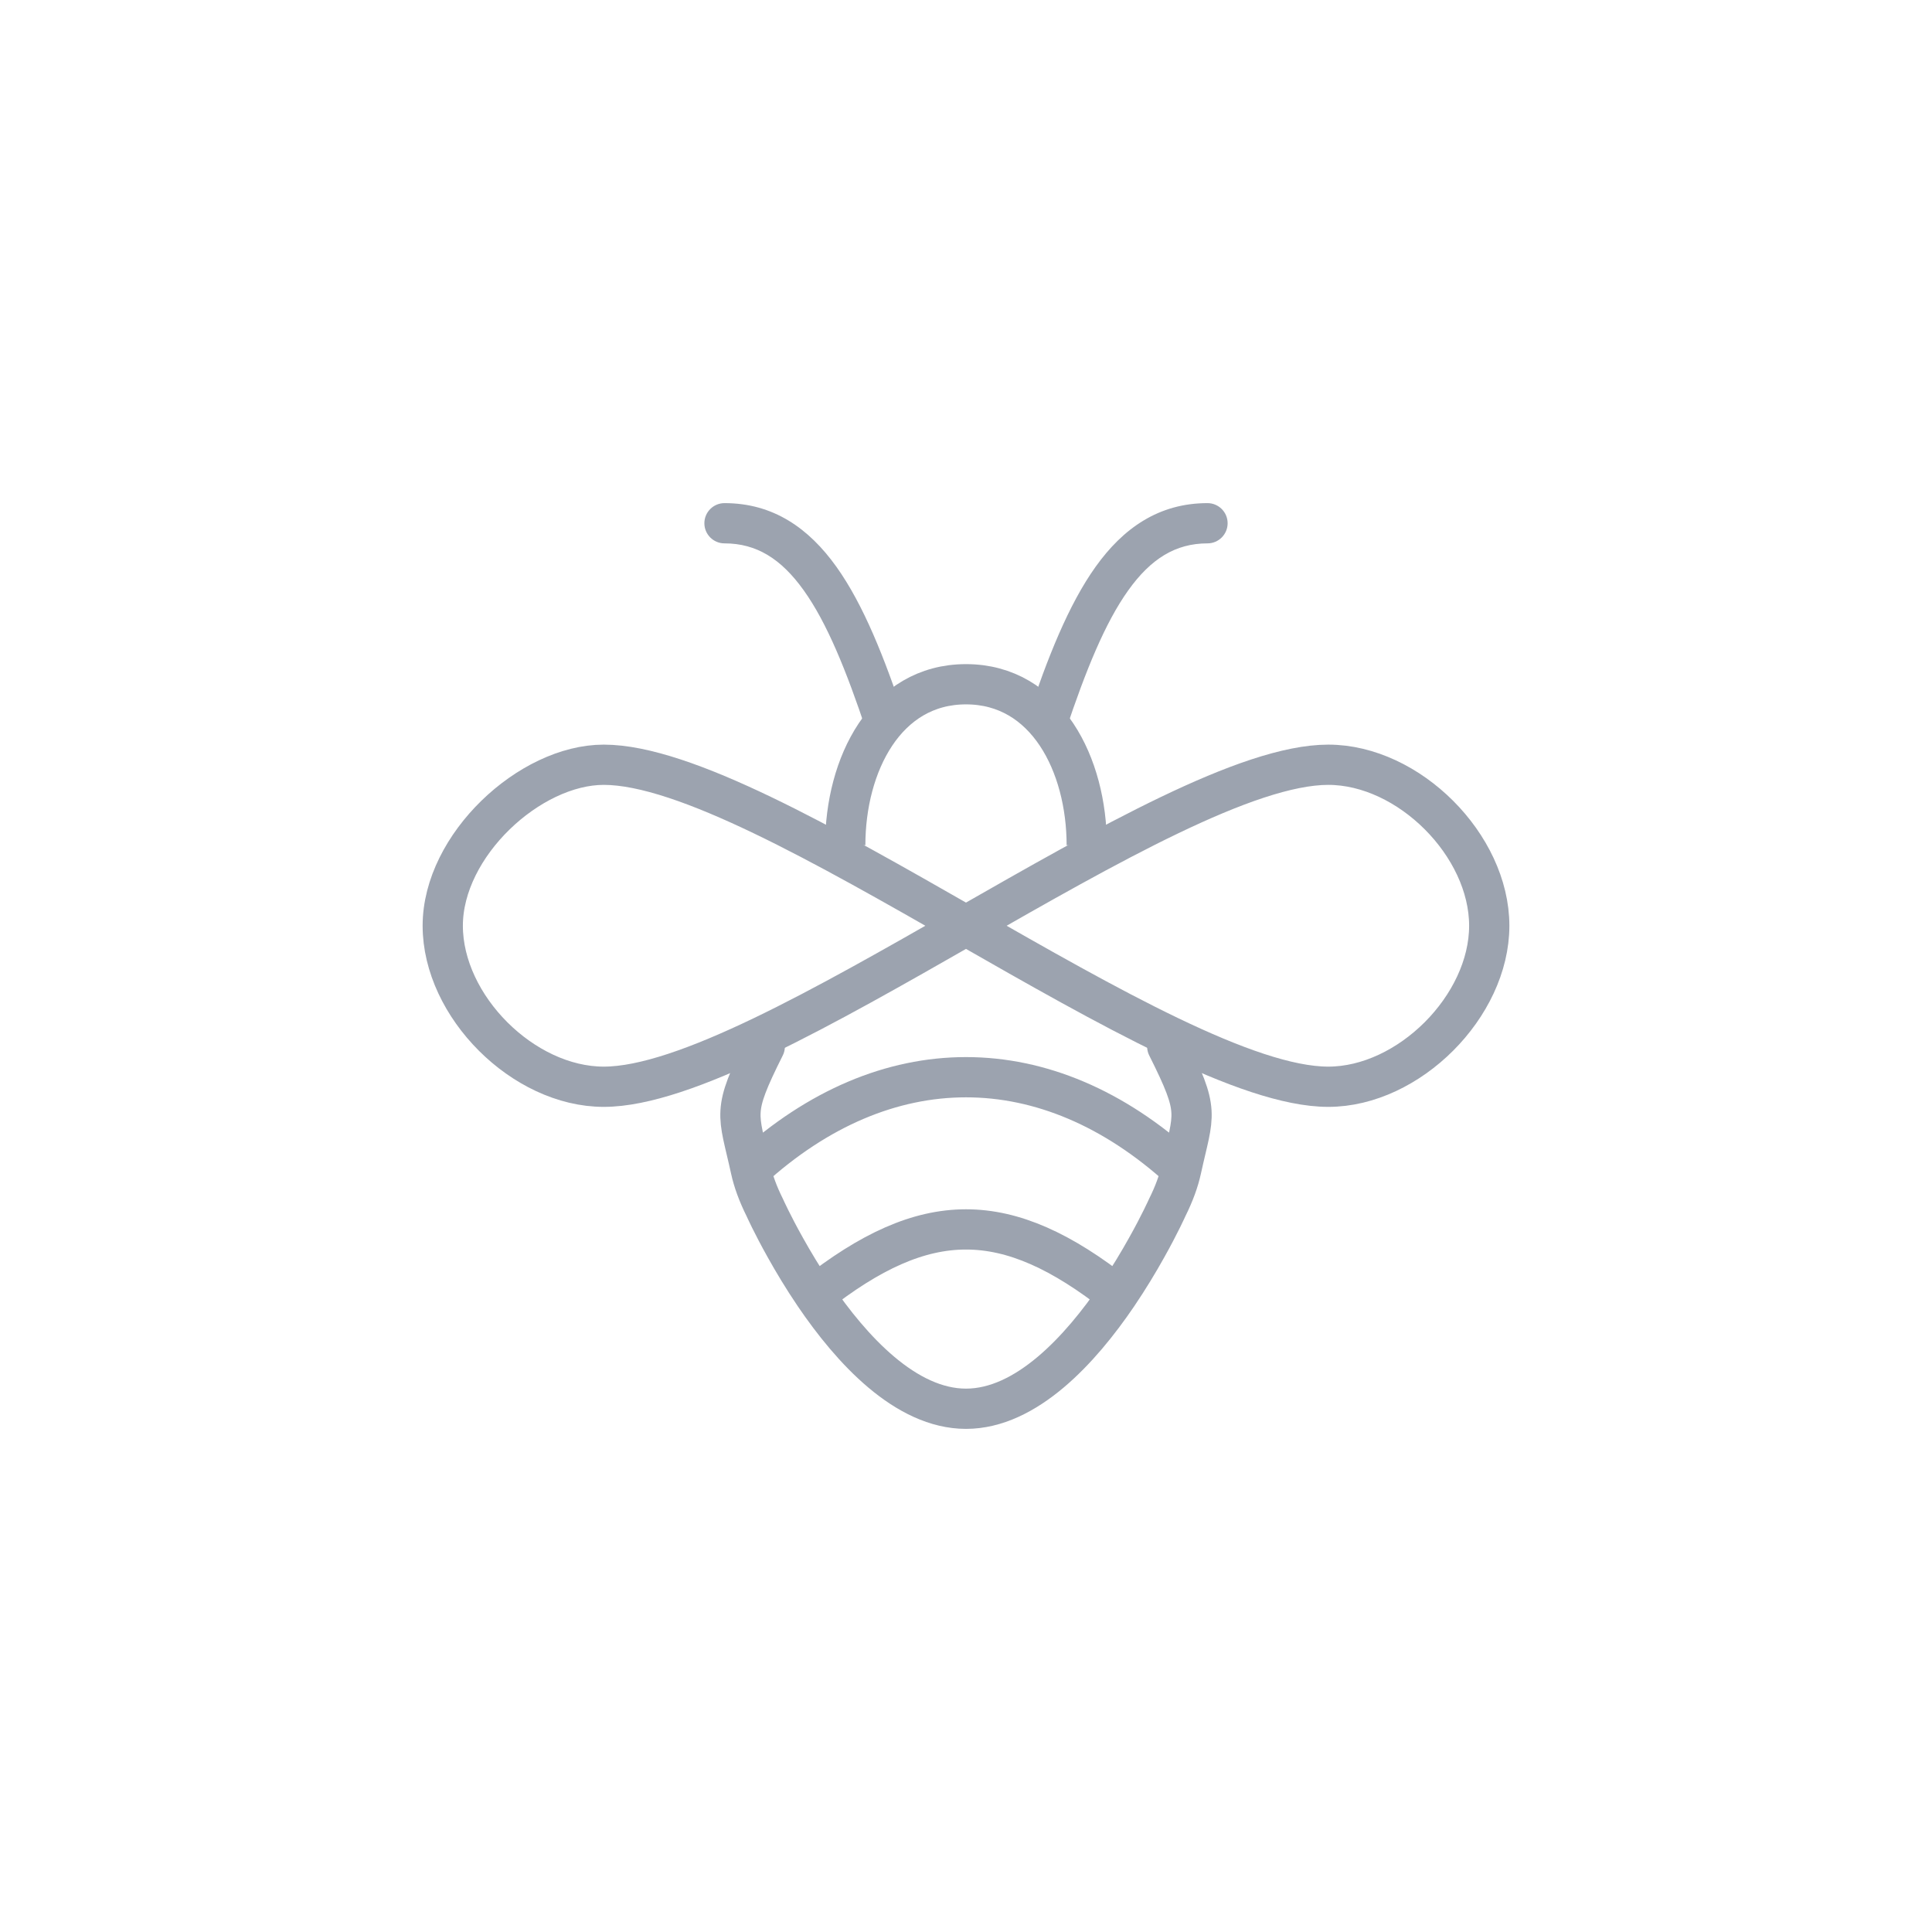 <svg width="24" height="24" viewBox="0 0 24 24" fill="none" xmlns="http://www.w3.org/2000/svg">
<path d="M5.5 11.5C5.5 10.5 6.582 9.5 7.5 9.5C9.5 9.5 14.5 13.5 16.5 13.5C17.5 13.5 18.5 12.5 18.5 11.5C18.5 10.5 17.5 9.5 16.5 9.5C14.5 9.5 9.5 13.5 7.5 13.5C6.5 13.5 5.5 12.5 5.5 11.5Z" stroke="#9CA3AF" stroke-width="0.5"/>
<path d="M10.5 10.5C10.5 9.5 11 8.5 12 8.5C13 8.5 13.5 9.5 13.5 10.5" stroke="#9CA3AF" stroke-width="0.5"/>
<path d="M15 6.75C15.138 6.75 15.25 6.638 15.25 6.5C15.25 6.362 15.138 6.25 15 6.25V6.75ZM13.237 9.079C13.487 8.33 13.727 7.737 14.016 7.333C14.297 6.94 14.604 6.75 15 6.75V6.25C14.396 6.25 13.953 6.56 13.609 7.042C13.273 7.513 13.013 8.17 12.763 8.921L13.237 9.079Z" fill="#9CA3AF"/>
<path d="M9 6.75C8.862 6.75 8.75 6.638 8.75 6.5C8.75 6.362 8.862 6.25 9 6.25V6.75ZM10.763 9.079C10.513 8.33 10.273 7.737 9.984 7.333C9.703 6.94 9.396 6.75 9 6.75V6.25C9.604 6.25 10.047 6.56 10.391 7.042C10.727 7.513 10.987 8.17 11.237 8.921L10.763 9.079Z" fill="#9CA3AF"/>
<path d="M9.5 13C9.085 13.829 9.171 13.815 9.326 14.526M14.5 13C14.915 13.829 14.829 13.815 14.674 14.526M9.326 14.526C9.358 14.673 9.415 14.829 9.5 15C9.5 15 9.592 15.206 9.757 15.5C9.854 15.674 9.976 15.878 10.119 16.089M9.326 14.526C11 13 13 13 14.674 14.526M14.674 14.526C14.642 14.673 14.585 14.829 14.5 15C14.5 15 14.408 15.206 14.243 15.5C14.146 15.674 14.024 15.878 13.881 16.089M10.119 16.089C10.577 16.763 11.25 17.5 12 17.5C12.75 17.5 13.423 16.763 13.881 16.089M10.119 16.089C11.5 15 12.5 15 13.881 16.089" stroke="#9CA3AF" stroke-width="0.5" stroke-linecap="round"/>
</svg>
